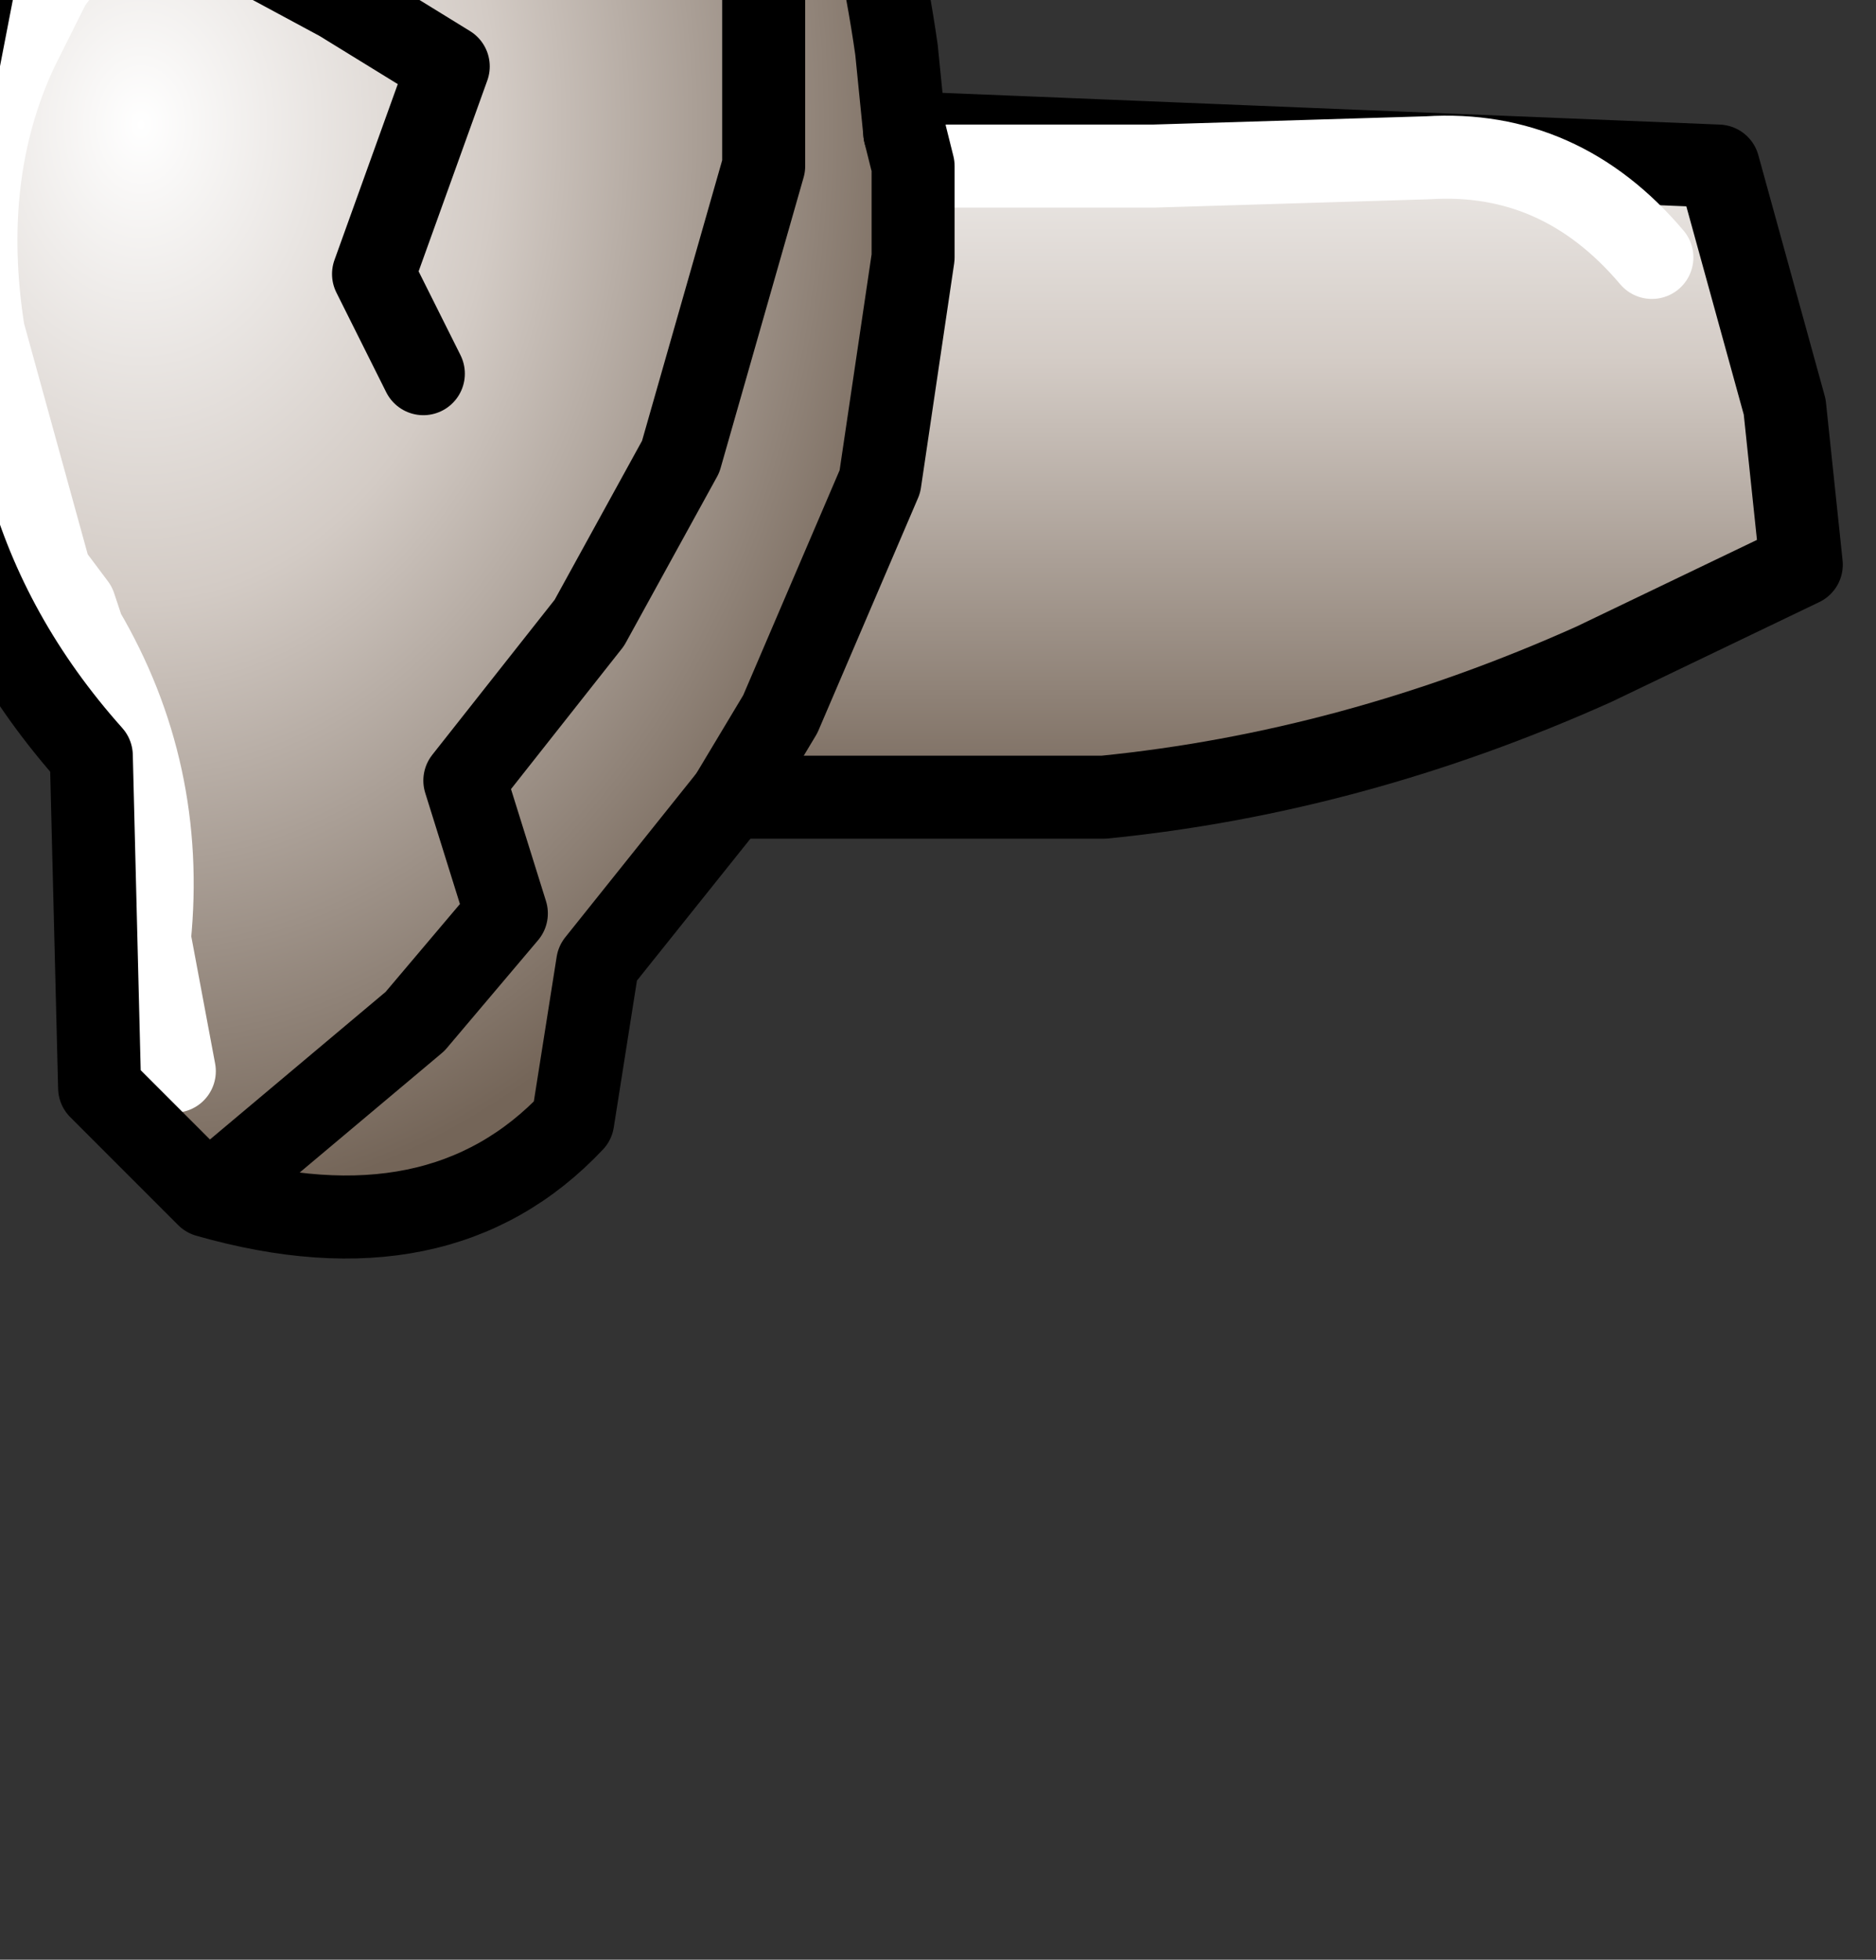 <?xml version="1.0" encoding="UTF-8" standalone="no"?>
<svg xmlns:xlink="http://www.w3.org/1999/xlink" height="11.8px" width="11.3px" xmlns="http://www.w3.org/2000/svg">
  <rect width="100%" height="100%" fill="#333333" stroke="none"/>
  <g transform="matrix(1.0, 0.0, 0.0, 1.0, 0.0, 0.0)">
    <path d="M5.45 0.8 L10.35 1.0 10.75 2.45 10.85 3.4 9.6 4.0 Q8.15 4.65 6.65 4.8 L5.55 4.8 4.85 4.8 4.4 4.8 4.7 4.3 5.3 2.9 5.5 1.55 5.5 1.0 5.45 0.8 M9.95 1.55 Q9.4 0.9 8.6 0.95 L6.95 1.0 5.5 1.0 6.95 1.0 8.6 0.95 Q9.4 0.9 9.95 1.55" fill="url(#gradient0)" fill-rule="evenodd" stroke="none"/>
    <path d="M1.25 7.2 L0.6 6.55 0.55 4.55 Q-0.7 3.15 -0.4 1.15 L-0.1 -0.4 0.15 -0.9 Q1.65 -1.55 2.75 -2.85 L4.2 -4.4 4.35 -4.45 4.5 -4.2 4.5 -2.4 4.6 -2.15 Q5.2 -1.1 5.4 0.3 L5.45 0.8 5.5 1.0 5.5 1.55 5.3 2.9 4.7 4.3 4.4 4.8 3.6 5.8 3.45 6.75 Q2.65 7.6 1.25 7.2 L2.5 6.15 3.05 5.5 2.8 4.7 3.55 3.75 4.1 2.75 4.5 1.35 4.6 1.0 4.6 0.8 4.6 -0.7 4.5 -1.4 3.7 -2.15 3.5 -3.1 3.7 -2.15 4.5 -1.4 4.6 -0.7 4.6 0.8 4.6 1.0 4.5 1.35 4.1 2.75 3.55 3.75 2.8 4.7 3.05 5.5 2.5 6.15 1.25 7.2 M0.75 -0.7 L1.35 -1.4 2.05 -1.95 3.5 -3.1 2.05 -1.95 1.35 -1.4 0.75 -0.7 2.05 0.0 2.7 0.4 2.25 1.65 2.55 2.25 2.25 1.65 2.7 0.4 2.05 0.0 0.75 -0.7 0.3 -0.1 0.1 0.3 Q-0.25 1.05 -0.1 2.0 L0.3 3.45 0.45 3.65 0.5 3.8 Q1.0 4.65 0.9 5.65 L1.05 6.45 0.9 5.65 Q1.0 4.65 0.5 3.8 L0.45 3.65 0.3 3.45 -0.1 2.0 Q-0.25 1.05 0.1 0.3 L0.3 -0.1 0.75 -0.7 M3.5 -3.1 L3.95 -3.6 3.5 -3.1" fill="url(#gradient1)" fill-rule="evenodd" stroke="none"/>
    <path d="M4.4 4.8 L4.85 4.8 5.55 4.8 6.65 4.8 Q8.15 4.65 9.6 4.0 L10.85 3.4 10.75 2.45 10.35 1.0 5.45 0.8" fill="none" stroke="#000000" stroke-linecap="round" stroke-linejoin="round" stroke-width="0.5"/>
    <path d="M5.5 1.0 L6.95 1.0 8.6 0.95 Q9.4 0.9 9.95 1.55" fill="none" stroke="#ffffff" stroke-linecap="round" stroke-linejoin="round" stroke-width="0.5"/>
    <path d="M3.5 -3.1 L2.05 -1.95 1.35 -1.4 0.75 -0.7 0.3 -0.1 0.1 0.3 Q-0.25 1.05 -0.1 2.0 L0.3 3.45 0.45 3.65 0.5 3.8 Q1.0 4.65 0.9 5.65 L1.05 6.45 M3.95 -3.6 L3.5 -3.1" fill="none" stroke="#ffffff" stroke-linecap="round" stroke-linejoin="round" stroke-width="0.5"/>
    <path d="M5.45 0.8 L5.4 0.3 Q5.2 -1.1 4.6 -2.15 L4.5 -2.4 4.5 -4.2 4.35 -4.45 4.2 -4.4 2.75 -2.85 Q1.65 -1.55 0.15 -0.9 L-0.1 -0.4 -0.4 1.15 Q-0.7 3.15 0.55 4.55 L0.6 6.55 1.25 7.2 2.5 6.15 3.05 5.5 2.8 4.7 3.55 3.75 4.1 2.75 4.5 1.35 4.6 1.0 4.6 0.8 4.6 -0.7 4.5 -1.4 3.7 -2.15 3.5 -3.1 M0.75 -0.7 L2.05 0.0 2.7 0.4 2.25 1.65 2.55 2.25 M5.45 0.8 L5.5 1.0 5.5 1.55 5.3 2.9 4.7 4.3 4.4 4.8 3.6 5.8 3.45 6.75 Q2.65 7.6 1.25 7.2" fill="none" stroke="#000000" stroke-linecap="round" stroke-linejoin="round" stroke-width="0.5"/>
  </g>
  <defs>
    <linearGradient gradientTransform="matrix(0.0, 0.003, -0.01, 0.0, -2.25, 2.5)" gradientUnits="userSpaceOnUse" id="gradient0" spreadMethod="pad" x1="-819.2" x2="819.2">
      <stop offset="0.0" stop-color="#ffffff"/>
      <stop offset="0.435" stop-color="#d3cbc5"/>
      <stop offset="1.0" stop-color="#746558"/>
    </linearGradient>
    <radialGradient cx="0" cy="0" gradientTransform="matrix(0.006, 0.0, 0.0, 0.008, 0.85, 0.75)" gradientUnits="userSpaceOnUse" id="gradient1" r="819.2" spreadMethod="pad">
      <stop offset="0.0" stop-color="#ffffff"/>
      <stop offset="0.435" stop-color="#d3cbc5"/>
      <stop offset="1.0" stop-color="#746558"/>
    </radialGradient>
  </defs>
</svg>
